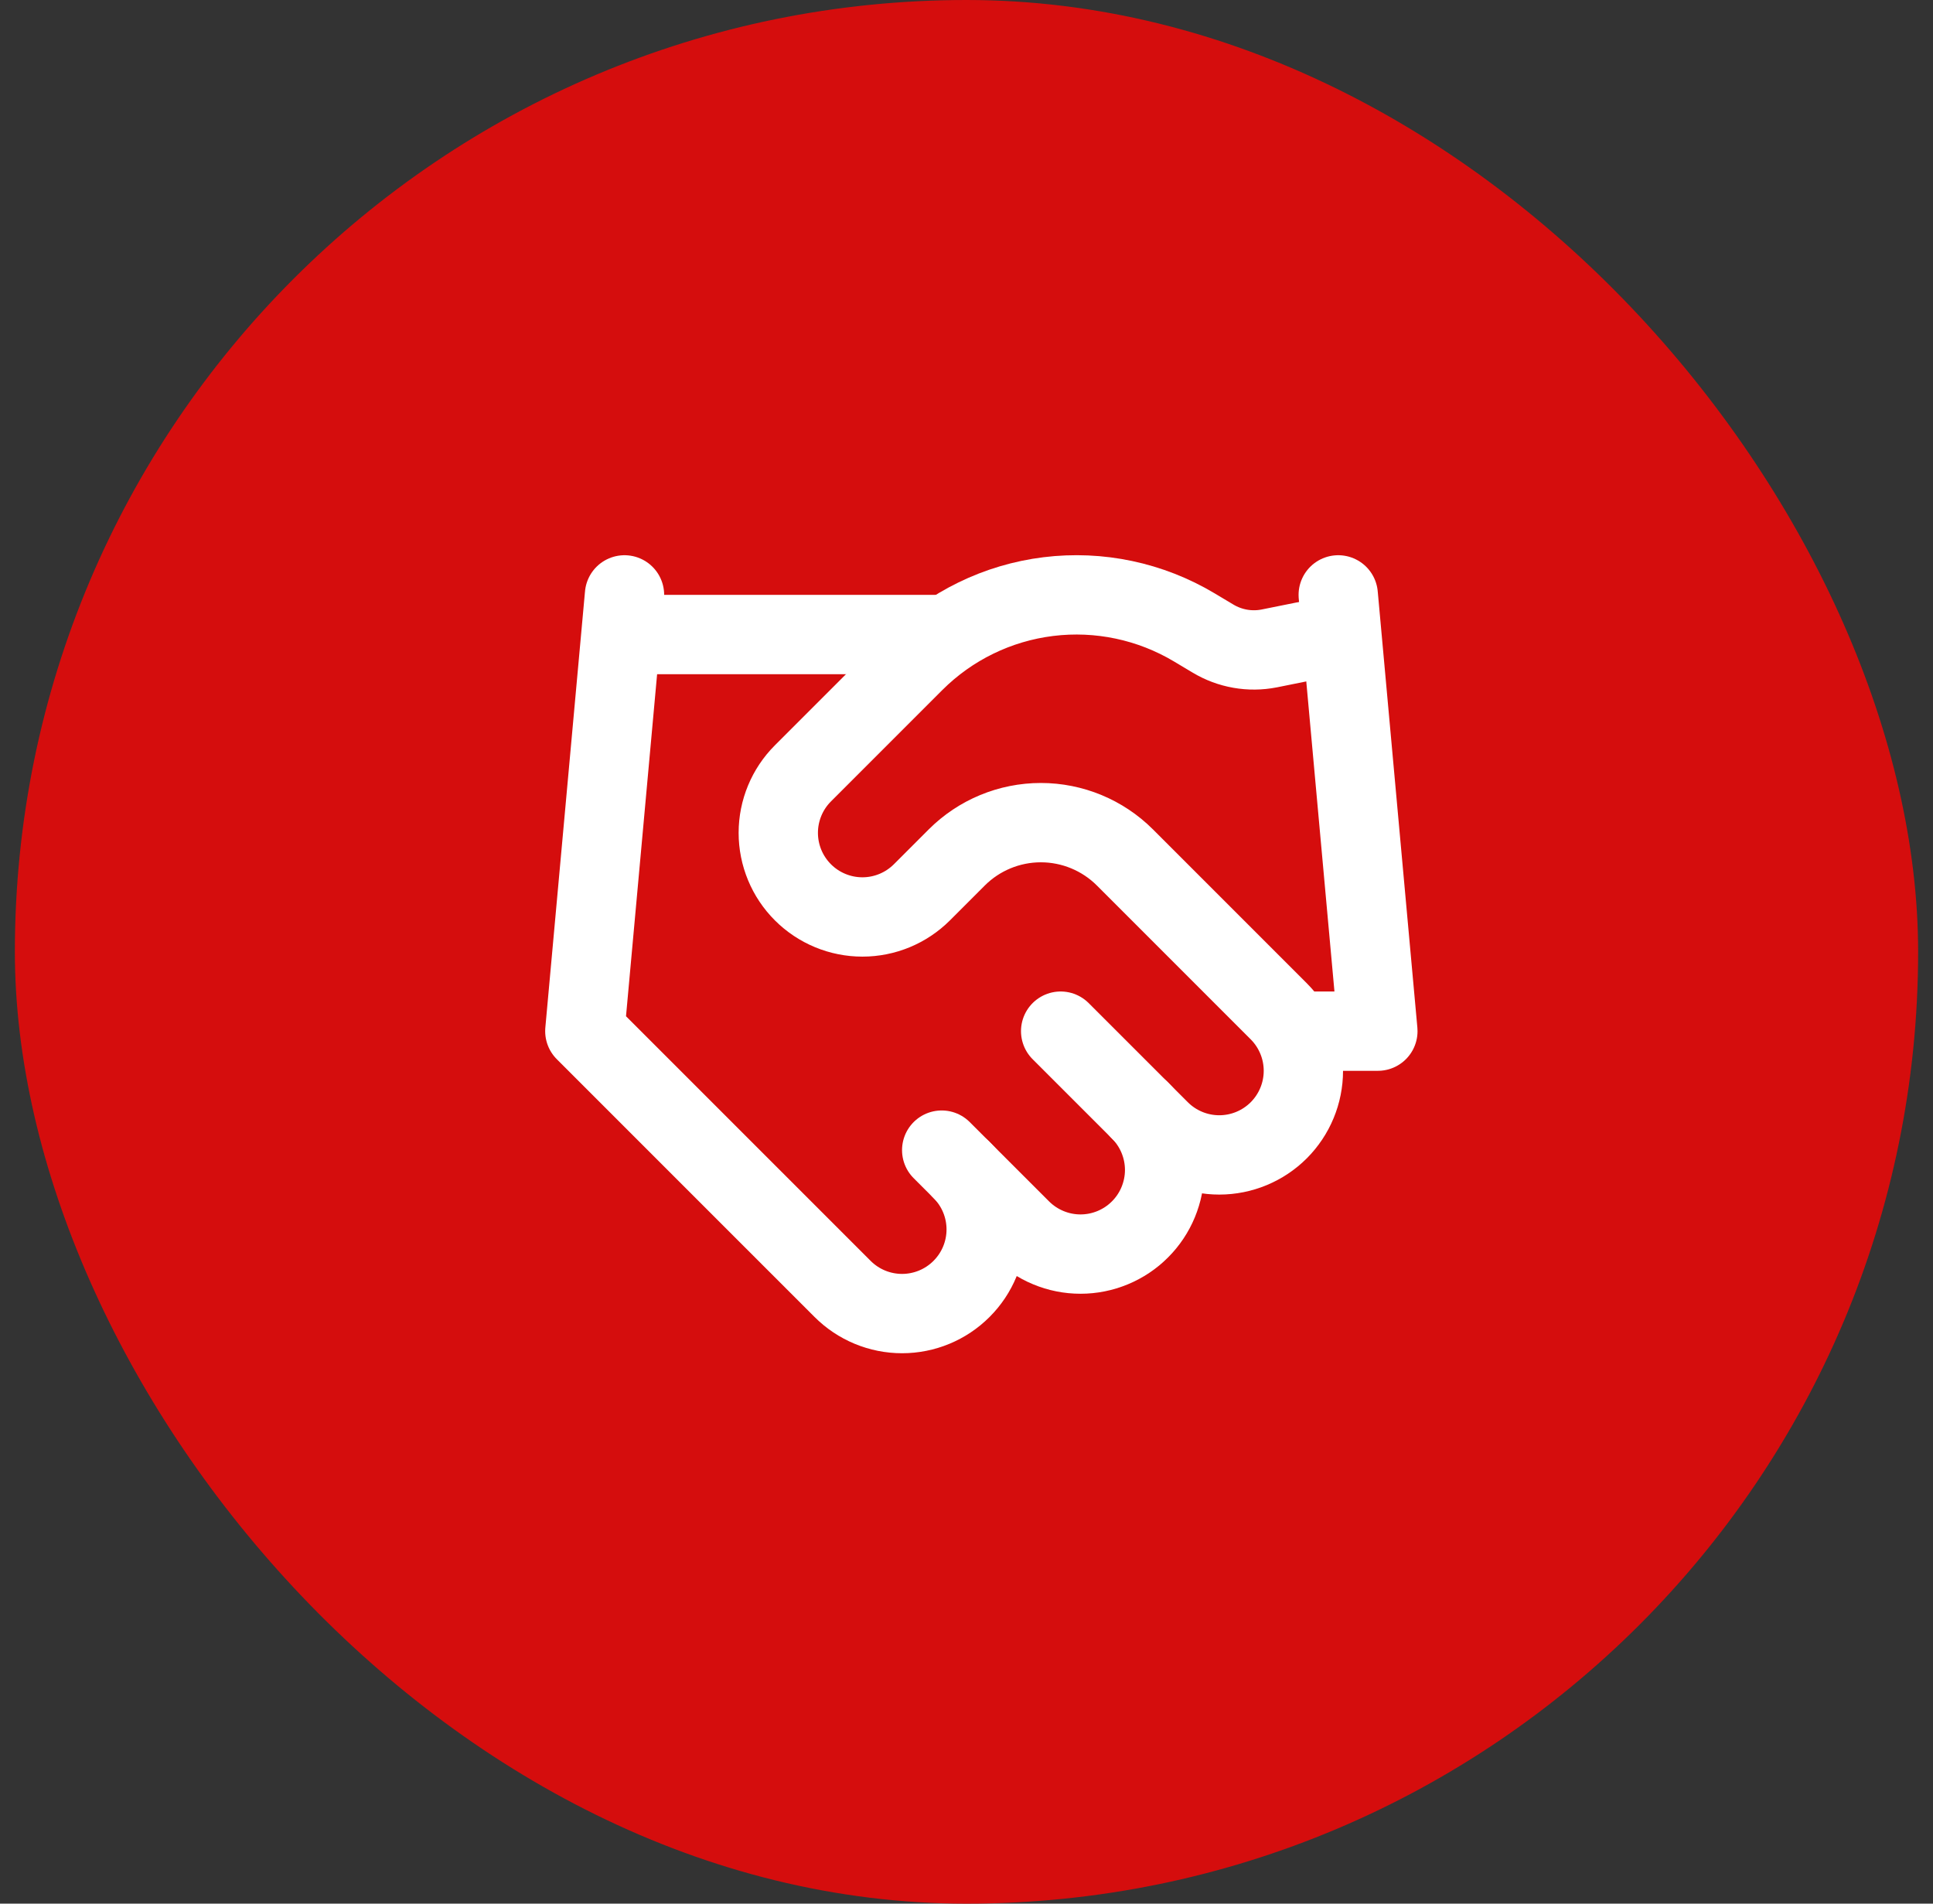 <svg width="65" height="64" viewBox="0 0 65 64" fill="none" xmlns="http://www.w3.org/2000/svg">
<rect x="0" y="0" width="65" height="64" fill="#333333" stroke="none"/>
<rect x="0.5" width="64" height="64" rx="32" fill="#D50D0D"/>
<path d="M31.666 38.667L34.333 41.333C34.596 41.596 34.908 41.804 35.251 41.946C35.594 42.089 35.962 42.162 36.333 42.162C36.705 42.162 37.072 42.089 37.416 41.946C37.759 41.804 38.071 41.596 38.333 41.333C38.596 41.071 38.804 40.759 38.946 40.416C39.088 40.072 39.162 39.705 39.162 39.333C39.162 38.962 39.088 38.594 38.946 38.251C38.804 37.908 38.596 37.596 38.333 37.333" stroke="white" stroke-width="2.667" stroke-linecap="round" stroke-linejoin="round"/>
<path d="M35.666 34.667L39 38C39.53 38.53 40.25 38.828 41 38.828C41.75 38.828 42.469 38.53 43 38C43.53 37.469 43.828 36.75 43.828 36C43.828 35.25 43.53 34.53 43 34L37.827 28.827C37.077 28.078 36.06 27.657 35 27.657C33.94 27.657 32.923 28.078 32.173 28.827L31 30C30.469 30.53 29.75 30.828 29 30.828C28.25 30.828 27.53 30.53 27 30C26.469 29.47 26.171 28.75 26.171 28C26.171 27.25 26.469 26.53 27 26L30.747 22.253C31.963 21.04 33.549 20.267 35.254 20.057C36.959 19.847 38.685 20.212 40.16 21.093L40.786 21.467C41.354 21.809 42.029 21.928 42.68 21.8L45 21.333" stroke="white" stroke-width="2.667" stroke-linecap="round" stroke-linejoin="round"/>
<path d="M45 20L46.333 34.667H43.666" stroke="white" stroke-width="2.667" stroke-linecap="round" stroke-linejoin="round"/>
<path d="M21 20L19.666 34.667L28.333 43.333C28.864 43.864 29.583 44.162 30.333 44.162C31.083 44.162 31.803 43.864 32.333 43.333C32.864 42.803 33.162 42.084 33.162 41.333C33.162 40.583 32.864 39.864 32.333 39.333" stroke="white" stroke-width="2.667" stroke-linecap="round" stroke-linejoin="round"/>
<path d="M21 21.333H31.667" stroke="white" stroke-width="2.667" stroke-linecap="round" stroke-linejoin="round"/>
</svg>
